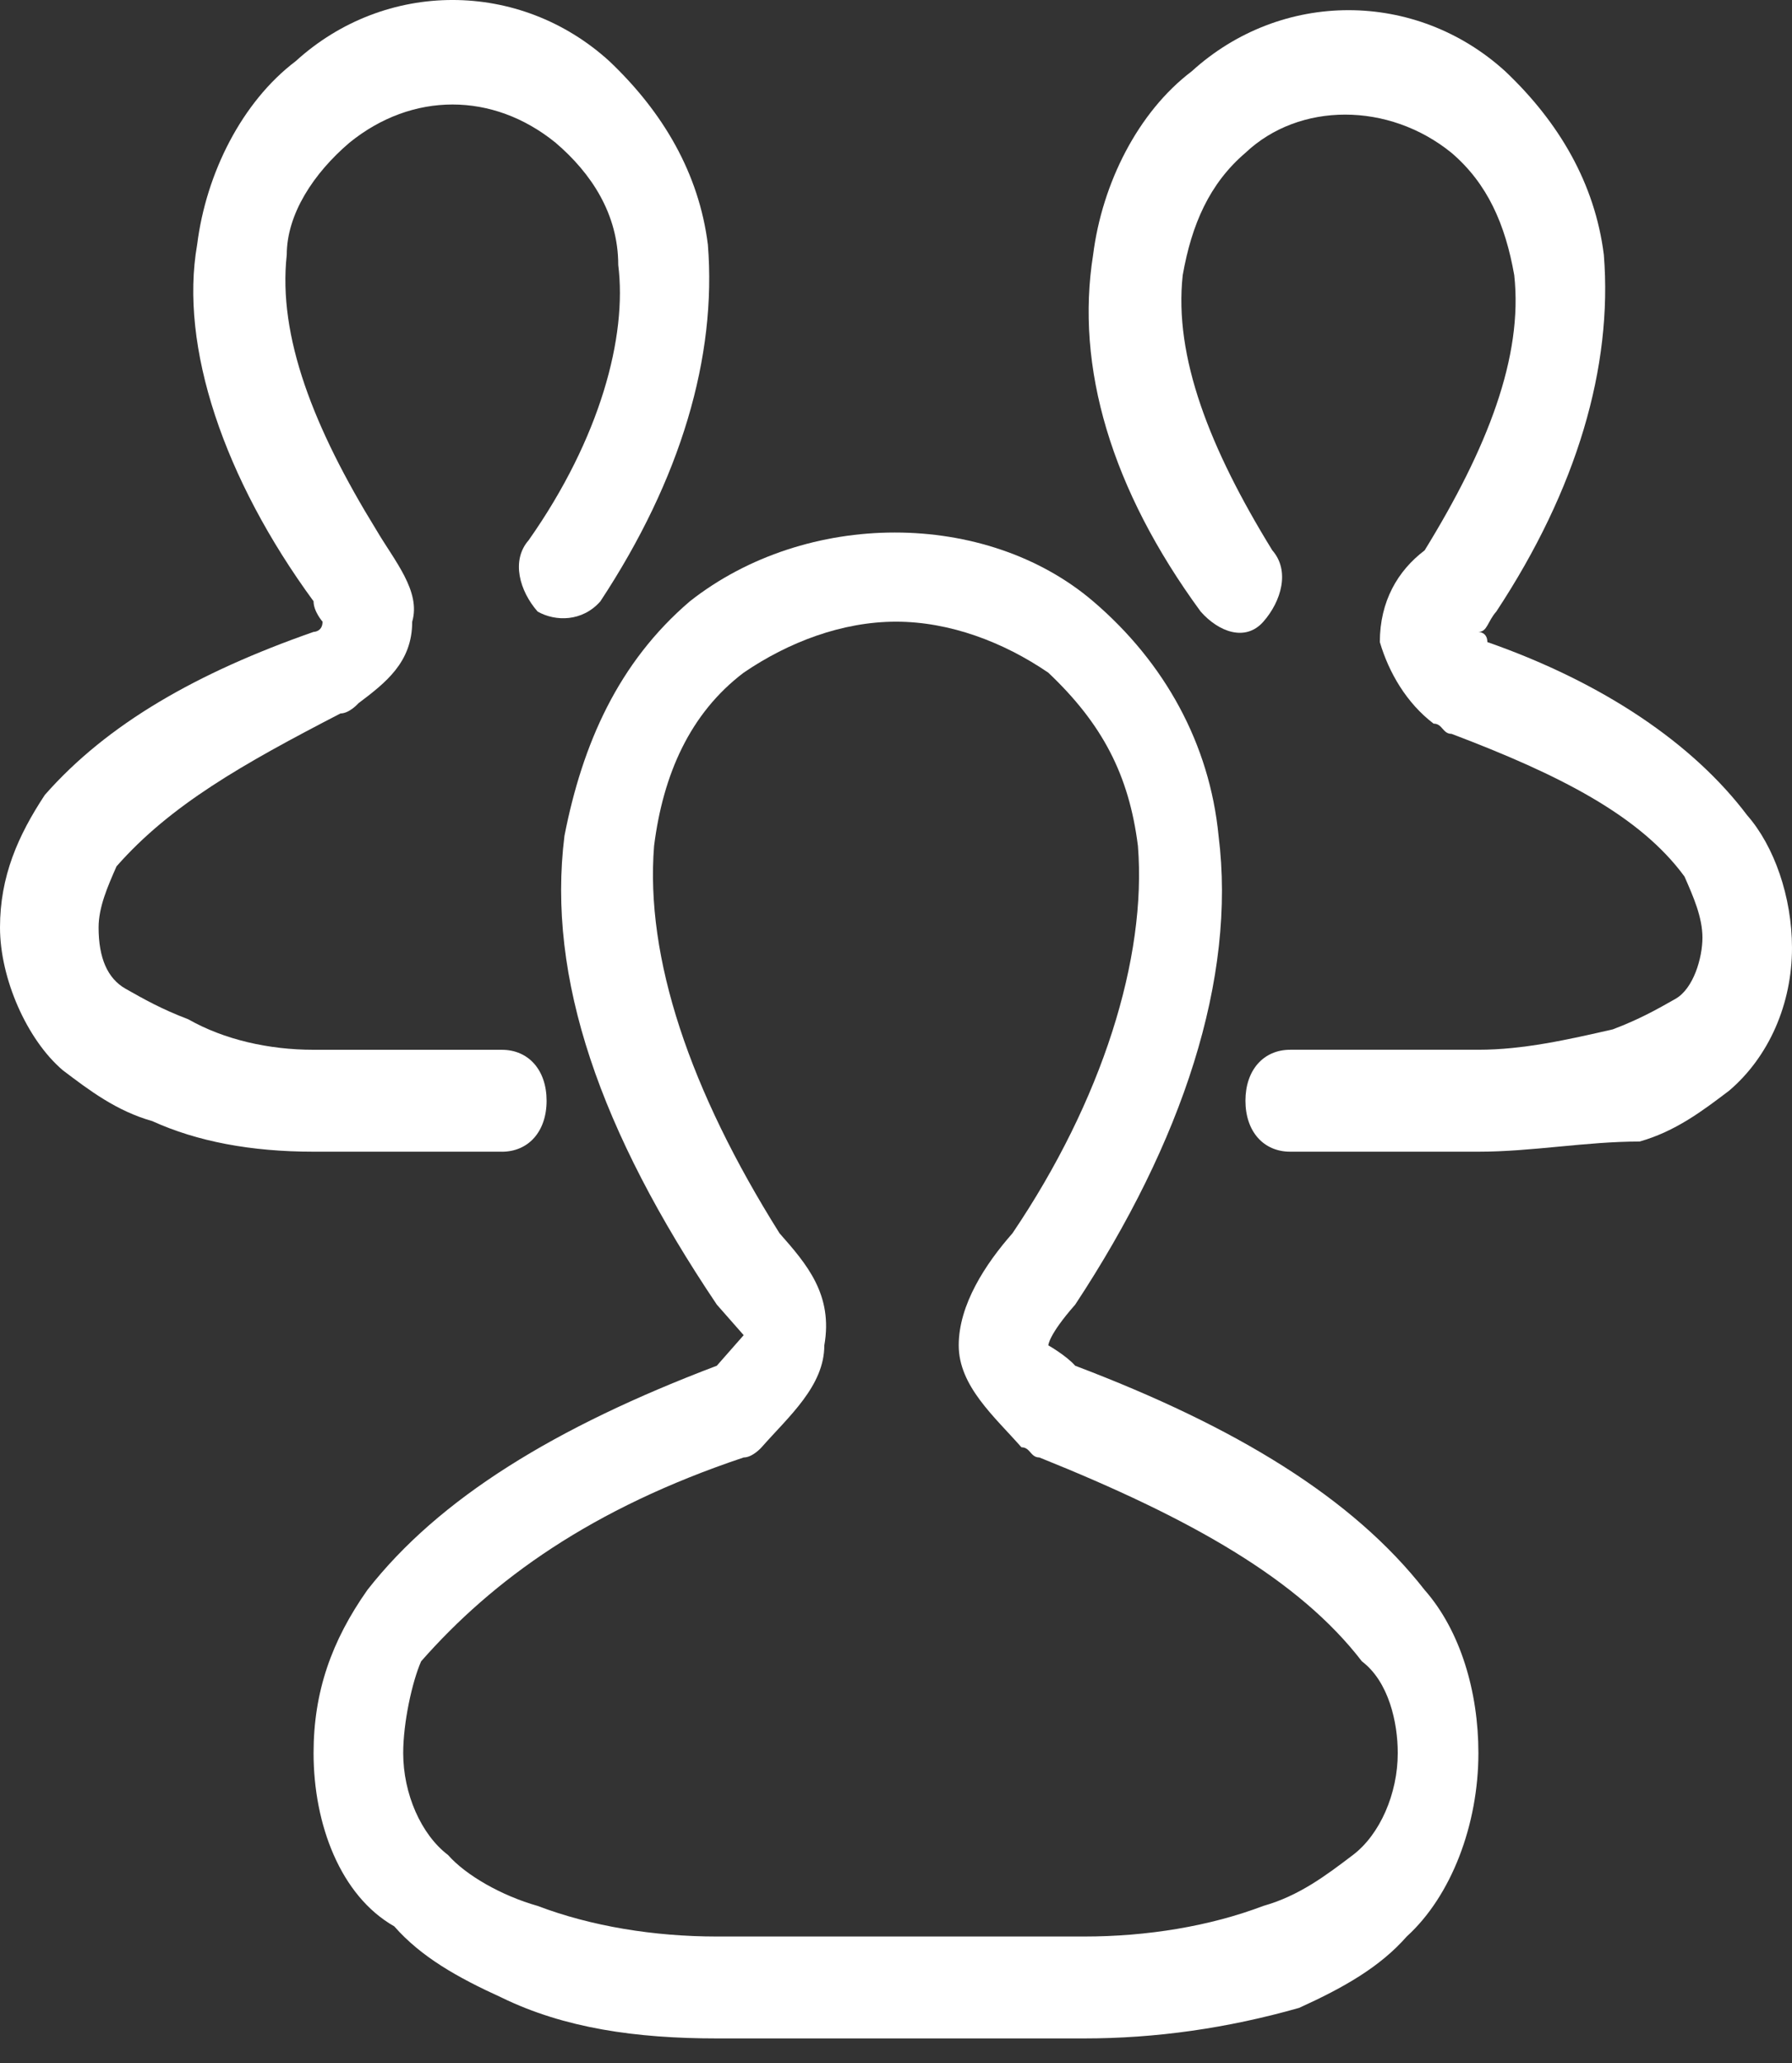 <svg width="53" height="61" viewBox="0 0 53 61" fill="none" xmlns="http://www.w3.org/2000/svg">
<rect x="0" y="0" width="53" height="61" fill="#333333" stroke="none"/>
<path fill-rule="evenodd" clip-rule="evenodd" d="M43.726 34.05H38.16C37.365 34.05 36.835 33.447 36.835 32.543C36.835 31.64 37.366 31.036 38.16 31.036H43.726C45.05 31.036 46.375 30.736 47.7 30.433C48.495 30.133 49.025 29.831 49.555 29.53C50.085 29.229 50.351 28.324 50.351 27.722C50.351 27.119 50.085 26.516 49.82 25.914C48.495 24.106 46.11 22.901 42.93 21.696C42.665 21.696 42.665 21.394 42.4 21.394C41.605 20.791 41.075 19.887 40.81 18.983C40.81 17.777 41.34 16.873 42.135 16.271C43.99 13.258 45.05 10.546 44.785 8.135C44.52 6.629 43.99 5.424 42.93 4.519C41.075 3.012 38.426 3.012 36.834 4.519C35.775 5.424 35.245 6.629 34.98 8.135C34.715 10.546 35.775 13.258 37.63 16.271C38.16 16.875 37.895 17.778 37.365 18.38C36.834 18.983 36.04 18.682 35.51 18.08C32.86 14.463 31.8 10.847 32.33 7.533C32.596 5.424 33.655 3.314 35.245 2.109C37.895 -0.302 41.871 -0.302 44.52 2.109C46.11 3.615 47.17 5.424 47.435 7.533C47.7 10.847 46.64 14.464 44.255 18.08C43.99 18.38 43.99 18.682 43.725 18.682C43.725 18.682 43.99 18.682 43.99 18.983C47.435 20.189 50.085 21.996 51.675 24.105C52.471 25.01 53 26.517 53 28.024C53 28.842 52.833 29.649 52.511 30.382C52.189 31.114 51.721 31.751 51.145 32.242C50.351 32.845 49.555 33.448 48.495 33.749C46.905 33.749 45.315 34.05 43.726 34.05V34.05Z" fill="white"/>
<path fill-rule="evenodd" clip-rule="evenodd" d="M14.839 34.05H9.274C7.42 34.05 5.83 33.748 4.505 33.146C3.444 32.845 2.649 32.242 1.855 31.64C0.795 30.736 0 28.927 0 27.421C0 25.914 0.53 24.708 1.325 23.503C3.18 21.394 5.829 19.887 9.274 18.682C9.274 18.682 9.54 18.682 9.54 18.38C9.54 18.38 9.274 18.08 9.274 17.777C6.625 14.163 5.301 10.246 5.831 7.232C6.095 5.123 7.155 3.013 8.746 1.808C11.396 -0.603 15.371 -0.603 18.021 1.808C19.611 3.315 20.671 5.123 20.936 7.232C21.201 10.546 20.141 14.163 17.756 17.779C17.226 18.382 16.431 18.382 15.901 18.081C15.371 17.478 15.106 16.574 15.636 15.971C17.756 12.958 18.551 9.944 18.285 7.835C18.285 6.329 17.491 5.123 16.431 4.219C14.576 2.713 12.191 2.713 10.335 4.219C9.275 5.123 8.481 6.329 8.481 7.534C8.215 9.944 9.275 12.655 11.131 15.669C11.661 16.574 12.456 17.478 12.191 18.381C12.191 19.588 11.396 20.19 10.601 20.792C10.601 20.792 10.336 21.093 10.07 21.093C7.155 22.6 5.035 23.806 3.446 25.614C3.181 26.217 2.916 26.819 2.916 27.422C2.916 28.325 3.181 28.928 3.71 29.23C4.241 29.53 4.771 29.833 5.566 30.134C6.626 30.737 7.951 31.037 9.275 31.037H14.84C15.636 31.037 16.166 31.64 16.166 32.544C16.166 33.448 15.635 34.051 14.84 34.051L14.839 34.05Z" fill="white"/>
<path fill-rule="evenodd" clip-rule="evenodd" d="M32.065 60.266H21.2C18.815 60.266 16.695 59.964 14.839 59.06C13.515 58.457 12.455 57.855 11.66 56.952C10.07 56.048 9.274 53.938 9.274 51.829C9.274 50.02 9.805 48.514 10.865 47.008C12.985 44.295 16.43 42.185 21.2 40.378L21.995 39.474L21.2 38.57C17.755 33.448 16.166 28.927 16.695 24.708C17.226 21.996 18.285 19.587 20.404 17.777C23.85 15.066 29.15 15.066 32.33 17.777C34.45 19.587 35.775 21.996 36.04 24.708C36.57 28.927 34.98 33.748 31.8 38.571C31.005 39.474 31.005 39.775 31.005 39.775C31.005 39.775 31.535 40.077 31.8 40.378C36.57 42.185 40.015 44.295 42.135 47.008C43.195 48.213 43.725 50.02 43.725 51.829C43.725 53.938 42.93 56.048 41.605 57.253C40.81 58.157 39.75 58.759 38.425 59.362C36.305 59.965 34.185 60.266 32.065 60.266V60.266ZM26.5 18.38C24.91 18.38 23.32 18.983 21.995 19.887C20.404 21.093 19.61 22.901 19.345 25.01C19.08 28.324 20.405 32.242 23.055 36.461C23.85 37.364 24.645 38.269 24.38 39.775C24.38 40.981 23.319 41.885 22.525 42.789C22.525 42.789 22.26 43.09 21.995 43.09C17.491 44.597 14.575 46.706 12.455 49.117C12.19 49.72 11.925 50.925 11.925 51.829C11.925 53.034 12.455 54.239 13.25 54.842C13.78 55.445 14.839 56.048 15.9 56.348C17.49 56.952 19.345 57.253 21.2 57.253H32.065C33.92 57.253 35.775 56.952 37.365 56.348C38.426 56.048 39.22 55.445 40.015 54.842C40.81 54.239 41.34 53.034 41.34 51.829C41.34 50.925 41.075 49.72 40.279 49.117C38.425 46.706 35.245 44.898 30.741 43.09C30.475 43.09 30.475 42.789 30.21 42.789C29.415 41.885 28.355 40.98 28.355 39.775C28.355 38.57 29.15 37.364 29.945 36.461C32.595 32.543 33.92 28.324 33.655 25.01C33.39 22.901 32.595 21.394 31.005 19.888C29.68 18.983 28.09 18.38 26.5 18.38V18.38Z" fill="white"/>
</svg>
